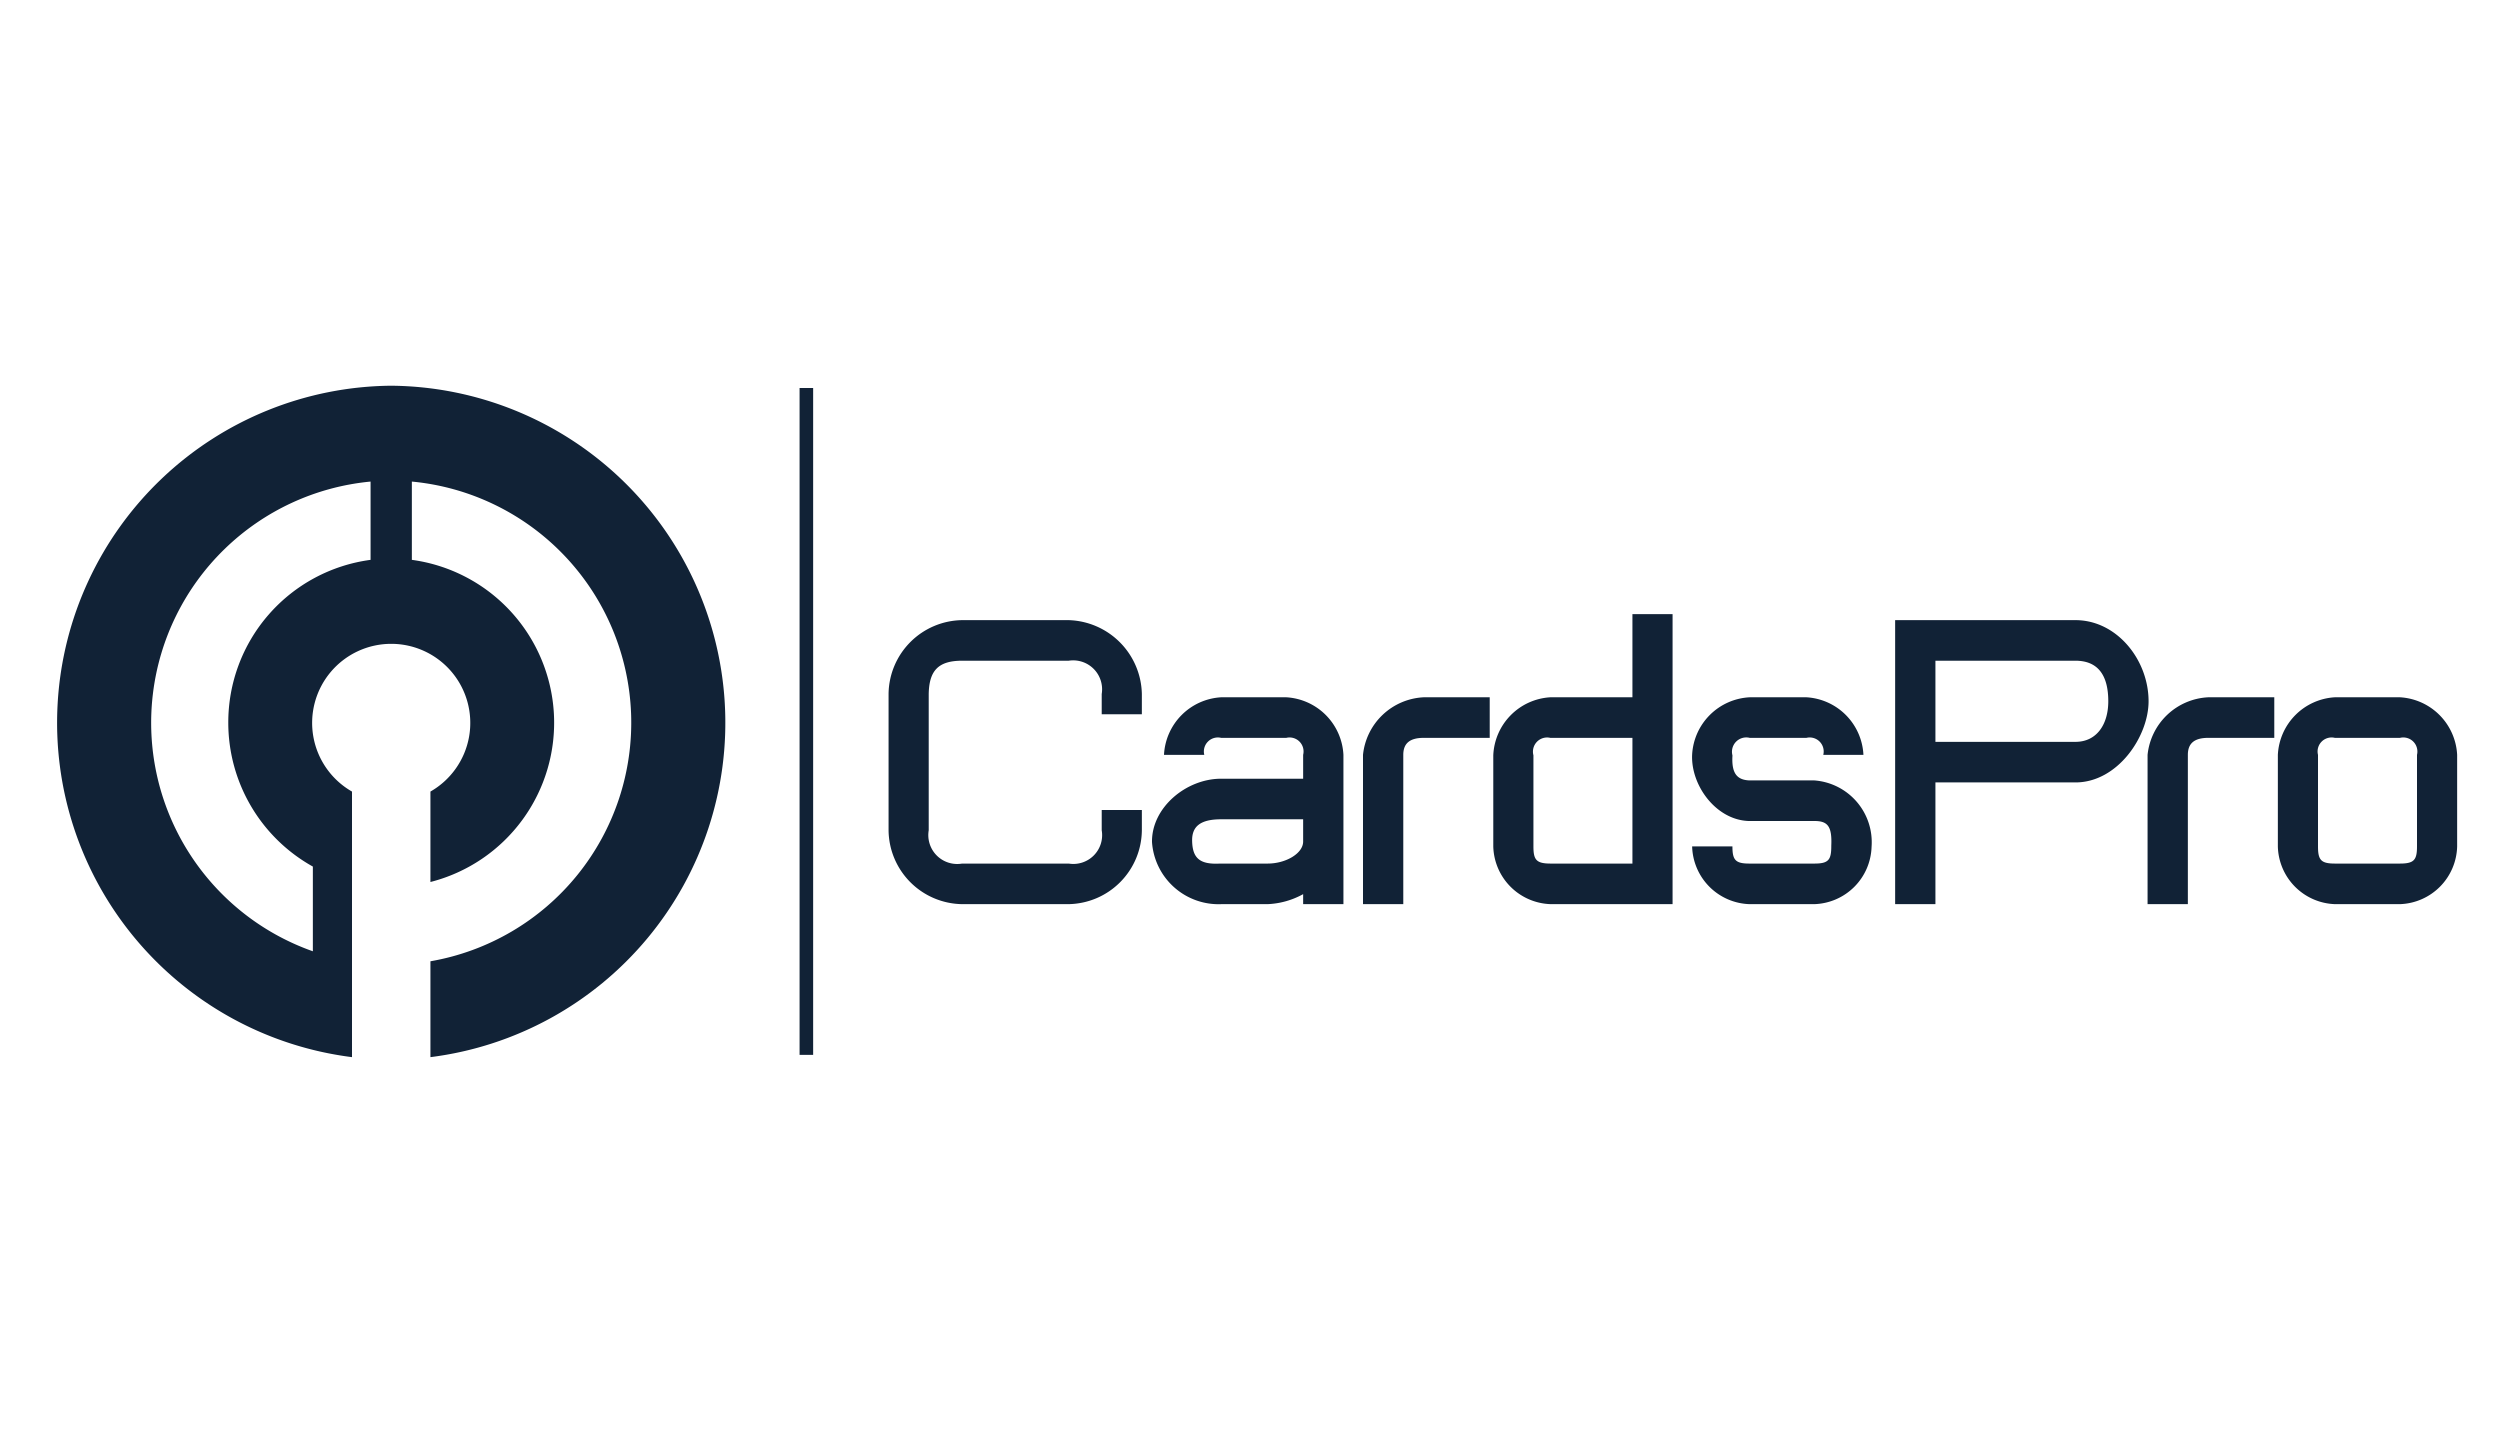 <svg id="brand5.svg" xmlns="http://www.w3.org/2000/svg" width="175" height="100" viewBox="0 0 175 100">
  <defs>
    <style>
      .cls-1 {
        fill: none;
      }

      .cls-2 {
        fill: #112236;
        fill-rule: evenodd;
      }
    </style>
  </defs>
  <rect id="Rectangle_2120_copy_3" data-name="Rectangle 2120 copy 3" class="cls-1" width="175" height="100"/>
  <path class="cls-2" d="M2480.93,1126.58V1128h-2.81v-1.42a2.025,2.025,0,0,0-2.31-2.33h-7.46c-1.66,0-2.31.68-2.34,2.33v9.54a2.023,2.023,0,0,0,2.34,2.33h7.46a2.014,2.014,0,0,0,2.31-2.33v-1.42h2.81v1.42a5.219,5.219,0,0,1-5.12,5.17h-7.46a5.225,5.225,0,0,1-5.15-5.17v-9.57a5.226,5.226,0,0,1,5.15-5.14h7.46A5.28,5.28,0,0,1,2480.93,1126.58Zm4.37,4.26h-2.82a4.249,4.249,0,0,1,4-4.03h4.56a4.249,4.249,0,0,1,4,4.03v10.45h-2.82v-0.7a5.6,5.6,0,0,1-2.48.7h-3.23a4.67,4.67,0,0,1-4.87-4.35c-0.03-2.41,2.39-4.43,4.84-4.43h5.74v-1.67a0.98,0.98,0,0,0-1.18-1.19h-4.56A0.98,0.98,0,0,0,2485.3,1130.84Zm6.92,4.51h-5.74c-1.44,0-2.06.49-2.03,1.53,0.03,1.17.51,1.65,1.95,1.57h3.34c1.27,0,2.48-.71,2.48-1.54v-1.56Zm7.01,4.52v1.42h-2.82v-10.45a4.489,4.489,0,0,1,4.25-4.03h4.62v2.84h-4.62c-0.98,0-1.43.39-1.43,1.19v9.03Zm18.85-13.06v14.48h-8.53a4.147,4.147,0,0,1-4.02-4.04v-6.38a4.245,4.245,0,0,1,3.99-4.06h5.75v-5.82h2.81v5.82Zm-2.81,2.84h-5.75a0.99,0.99,0,0,0-1.18,1.22v6.38c0,0.94.2,1.2,1.21,1.2h5.72v-8.8Zm16.17,1.19h-2.81a0.98,0.98,0,0,0-1.18-1.19h-3.97a1,1,0,0,0-1.21,1.22v0.05c-0.06,1.17.28,1.68,1.21,1.71h4.53a4.338,4.338,0,0,1,4,4.65,4.138,4.138,0,0,1-4,4.01h-4.56a4.151,4.151,0,0,1-4-4.04h2.82c0,0.94.2,1.2,1.18,1.2h4.56c0.99,0,1.18-.26,1.18-1.22v-0.03c0.06-1.36-.25-1.73-1.18-1.73h-4.62c-2.3-.09-4.05-2.53-3.94-4.66a4.25,4.25,0,0,1,4.03-4h3.97A4.24,4.24,0,0,1,2531.44,1130.84Zm2.22,1.93v-11.36h12.62c2.9,0,5.12,2.78,5.12,5.68,0,2.47-2.17,5.68-5.12,5.68h-9.8v8.52h-2.82v-8.52Zm2.82-2.84h9.8c1.49,0,2.3-1.22,2.3-2.84,0-1.87-.76-2.84-2.3-2.84h-9.8v5.68Zm17.67,9.94v1.42h-2.82v-10.45a4.489,4.489,0,0,1,4.25-4.03h4.62v2.84h-4.62c-0.98,0-1.43.39-1.43,1.19v9.03Zm6.3-9.03a4.24,4.24,0,0,1,3.99-4.03H2569a4.249,4.249,0,0,1,4,4.03v6.41a4.143,4.143,0,0,1-4,4.04h-4.56a4.141,4.141,0,0,1-3.99-4.04v-6.41Zm2.81,0v6.41c0,0.94.2,1.2,1.18,1.2H2569c0.99,0,1.19-.26,1.19-1.2v-6.41a0.986,0.986,0,0,0-1.19-1.19h-4.56A0.98,0.98,0,0,0,2563.26,1130.84Zm-105.34,21h-0.95v-46.68h0.95v46.68ZM2428.39,1105a23.593,23.593,0,0,0-2.75,47v-18.59a5.535,5.535,0,1,1,5.49,0v6.33a11.506,11.506,0,0,0-1.3-22.55v-5.48a16.952,16.952,0,0,1,1.3,33.58V1152A23.593,23.593,0,0,0,2428.39,1105Zm-11.41,23.59a11.53,11.53,0,0,0,5.92,10.07v5.93a16.961,16.961,0,0,1,4.04-32.88v5.48A11.475,11.475,0,0,0,2416.98,1128.59Z" transform="translate(-2401 -1078)"/>
</svg>
